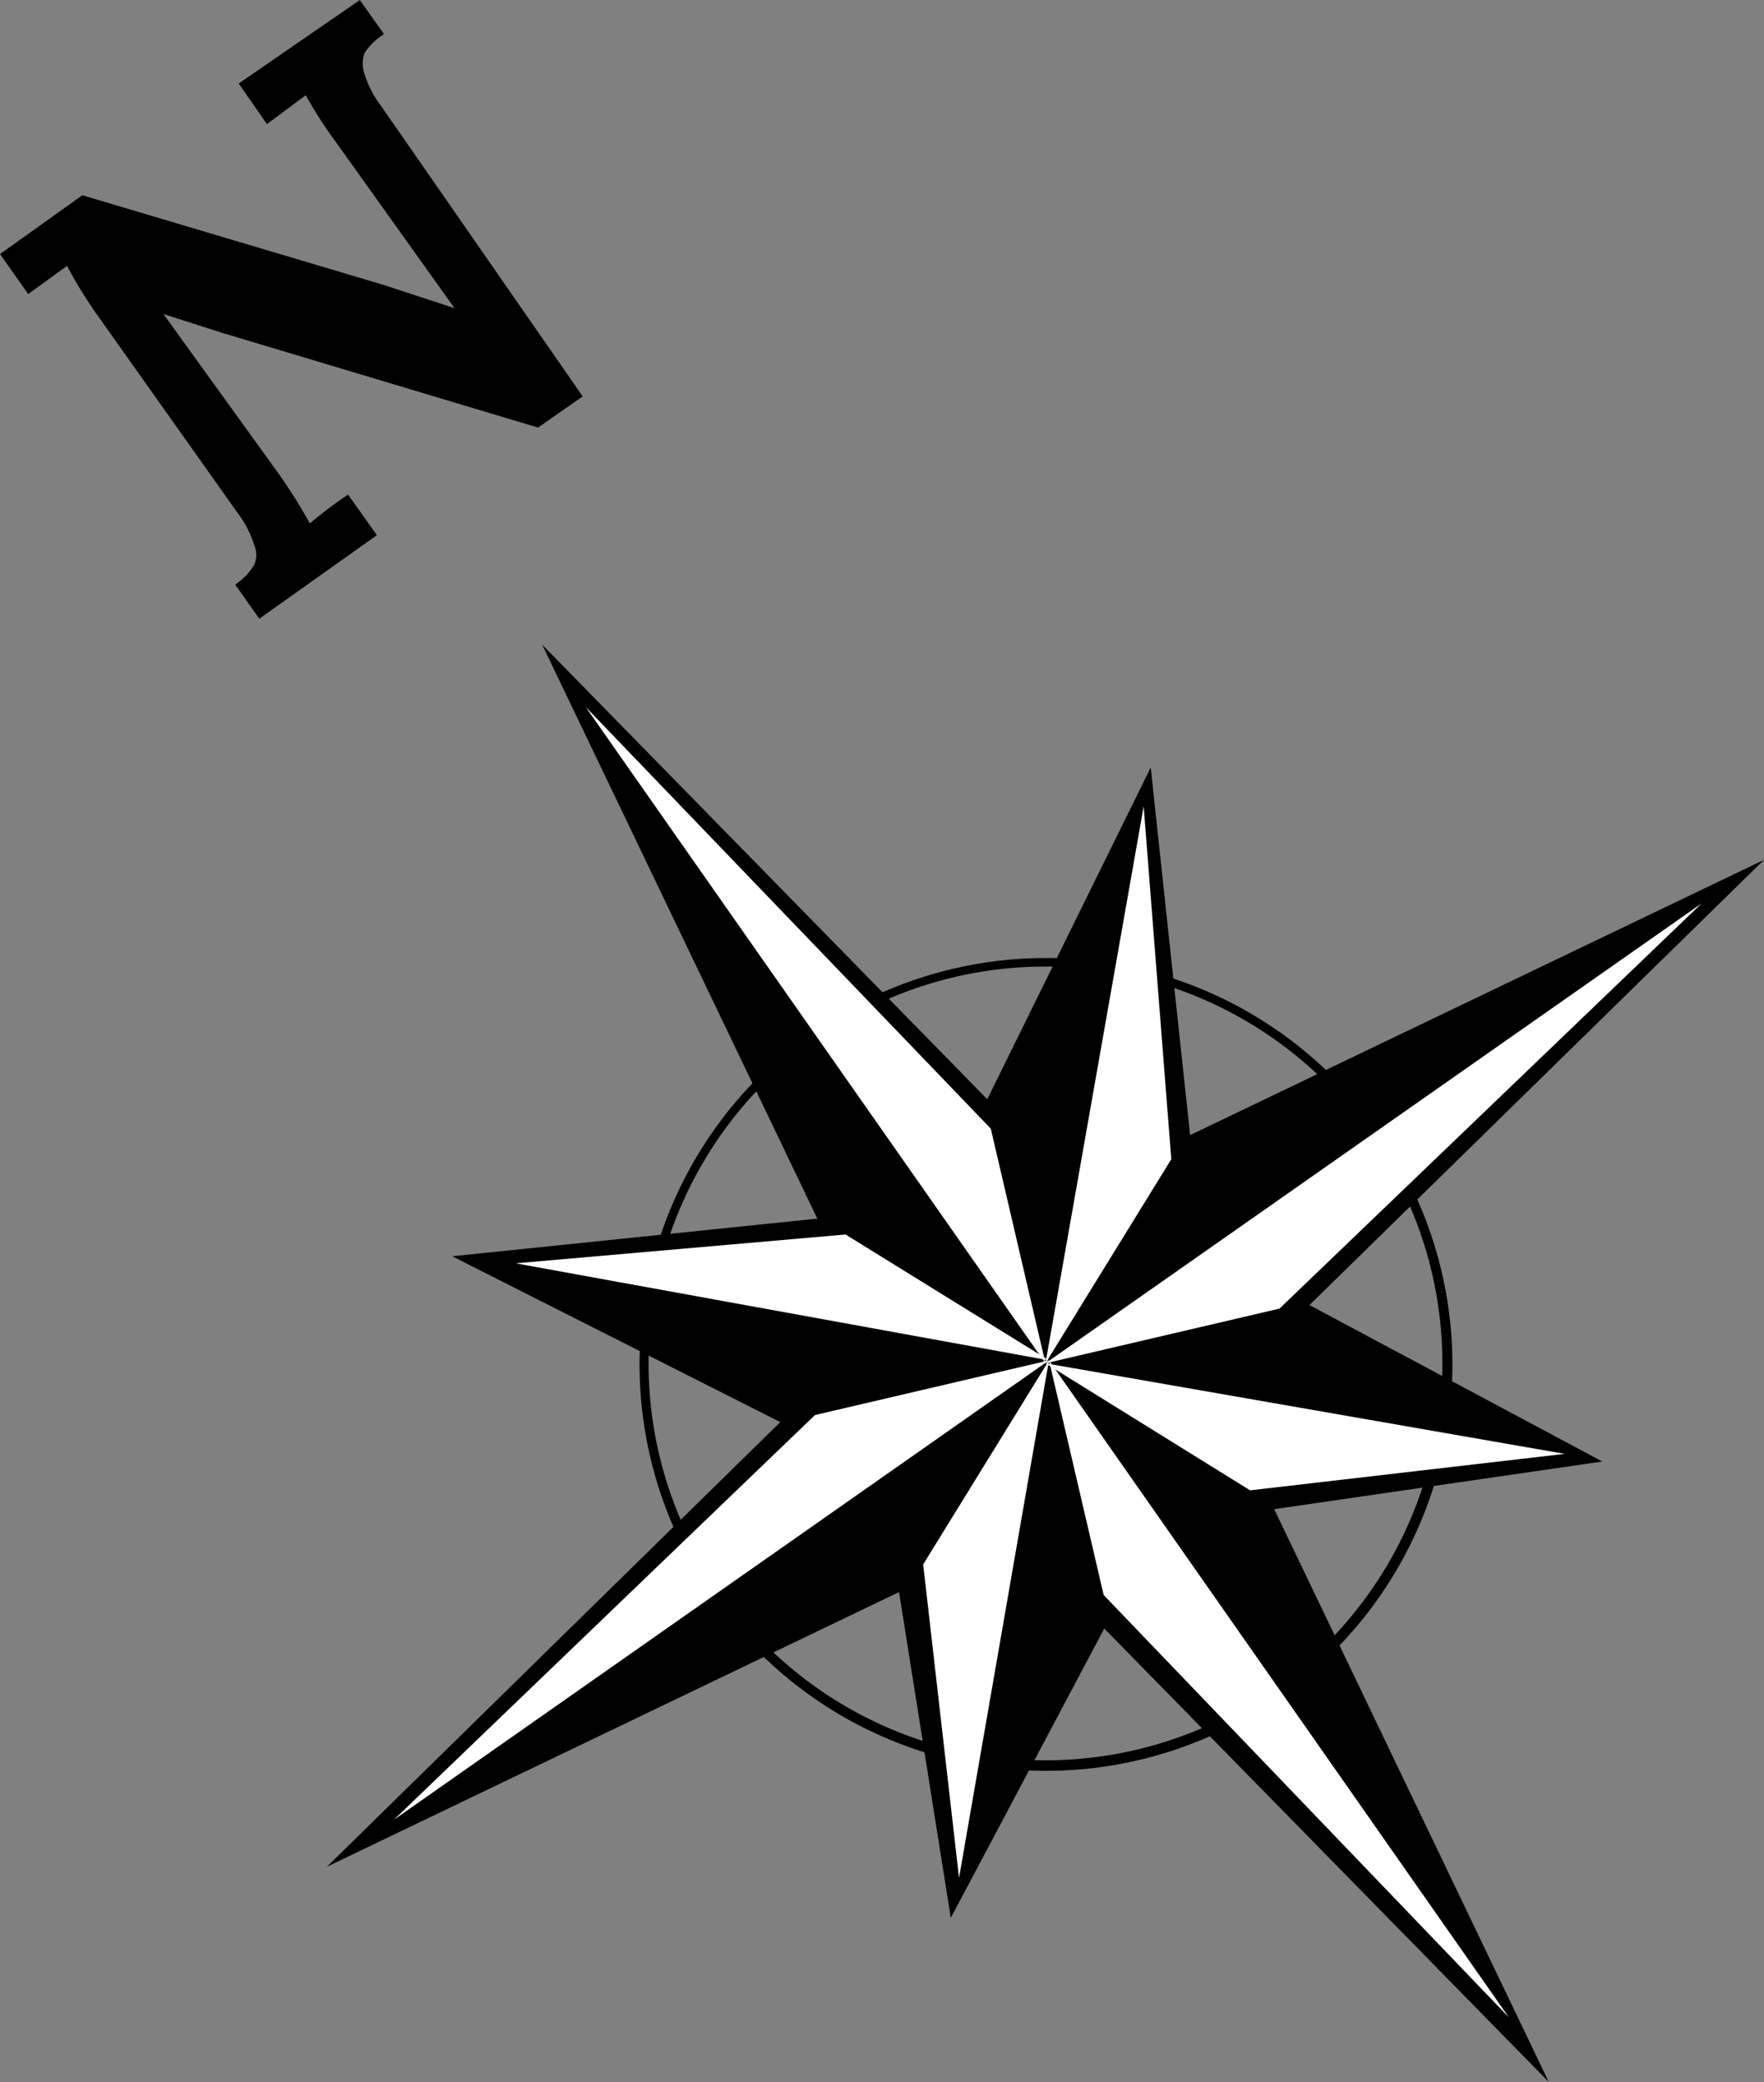 <svg xmlns="http://www.w3.org/2000/svg" viewBox="0 0 30 35.4"><rect x="0" y="0" width="30" height="35.4" fill="#808080" stroke="none"/><defs><style>.cls-1{fill:#fff;}</style></defs><title>Domy Transparent</title><g id="Layer_2" data-name="Layer 2"><g id="Layer_1-2" data-name="Layer 1"><path d="M3.78,5.66l-1-.32h0L4.75,8.07a9.07,9.07,0,0,1,.52.83,6.83,6.83,0,0,1,.65-.49l.49.69-2,1.42L4,9.94a1.09,1.09,0,0,0,.32-.33.42.42,0,0,0,0-.35,1.74,1.74,0,0,0-.28-.54L1.65,5.35a7.53,7.53,0,0,1-.51-.83L.48,5,0,4.32l1.4-1L6.51,4.84l1.22.4h0l-2-2.8a7.54,7.54,0,0,1-.53-.82l-.66.49-.48-.69L6.12,0l.41.58A1.12,1.12,0,0,0,6.2.9a.54.54,0,0,0,0,.36,1.74,1.74,0,0,0,.28.54L9.91,6.74l-.76.53Z"/><path d="M21.75,28.86a6.91,6.91,0,1,1,1.7-9.62A6.9,6.9,0,0,1,21.75,28.86ZM13.91,17.65a6.75,6.75,0,1,0,9.4,1.66A6.76,6.76,0,0,0,13.91,17.65Z"/><polygon points="30 14.62 22.27 22.19 27.25 24.85 21.67 25.66 26.34 35.4 18.78 27.69 16.17 32.61 15.29 27.07 5.56 31.74 13.27 24.18 7.69 21.36 13.9 20.72 9.22 10.96 16.79 18.69 19.57 13.05 20.24 19.3 30 14.62"/><polygon class="cls-1" points="9.96 12.02 17.78 23.18 16.85 19.19 9.96 12.02"/><polygon class="cls-1" points="19.45 13.71 17.78 23.18 19.92 19.71 19.45 13.71"/><polygon class="cls-1" points="28.94 15.36 17.78 23.18 21.76 22.25 28.94 15.36"/><polygon class="cls-1" points="26.61 24.72 17.78 23.18 21.26 25.34 26.61 24.72"/><polygon class="cls-1" points="25.66 34.3 17.84 23.13 18.77 27.12 25.66 34.3"/><polygon class="cls-1" points="16.31 31.93 17.84 23.13 15.7 26.6 16.31 31.93"/><polygon class="cls-1" points="6.7 30.94 17.84 23.13 13.86 24.06 6.7 30.94"/><polygon class="cls-1" points="8.77 21.48 17.84 23.13 14.38 20.99 8.77 21.48"/></g></g></svg>